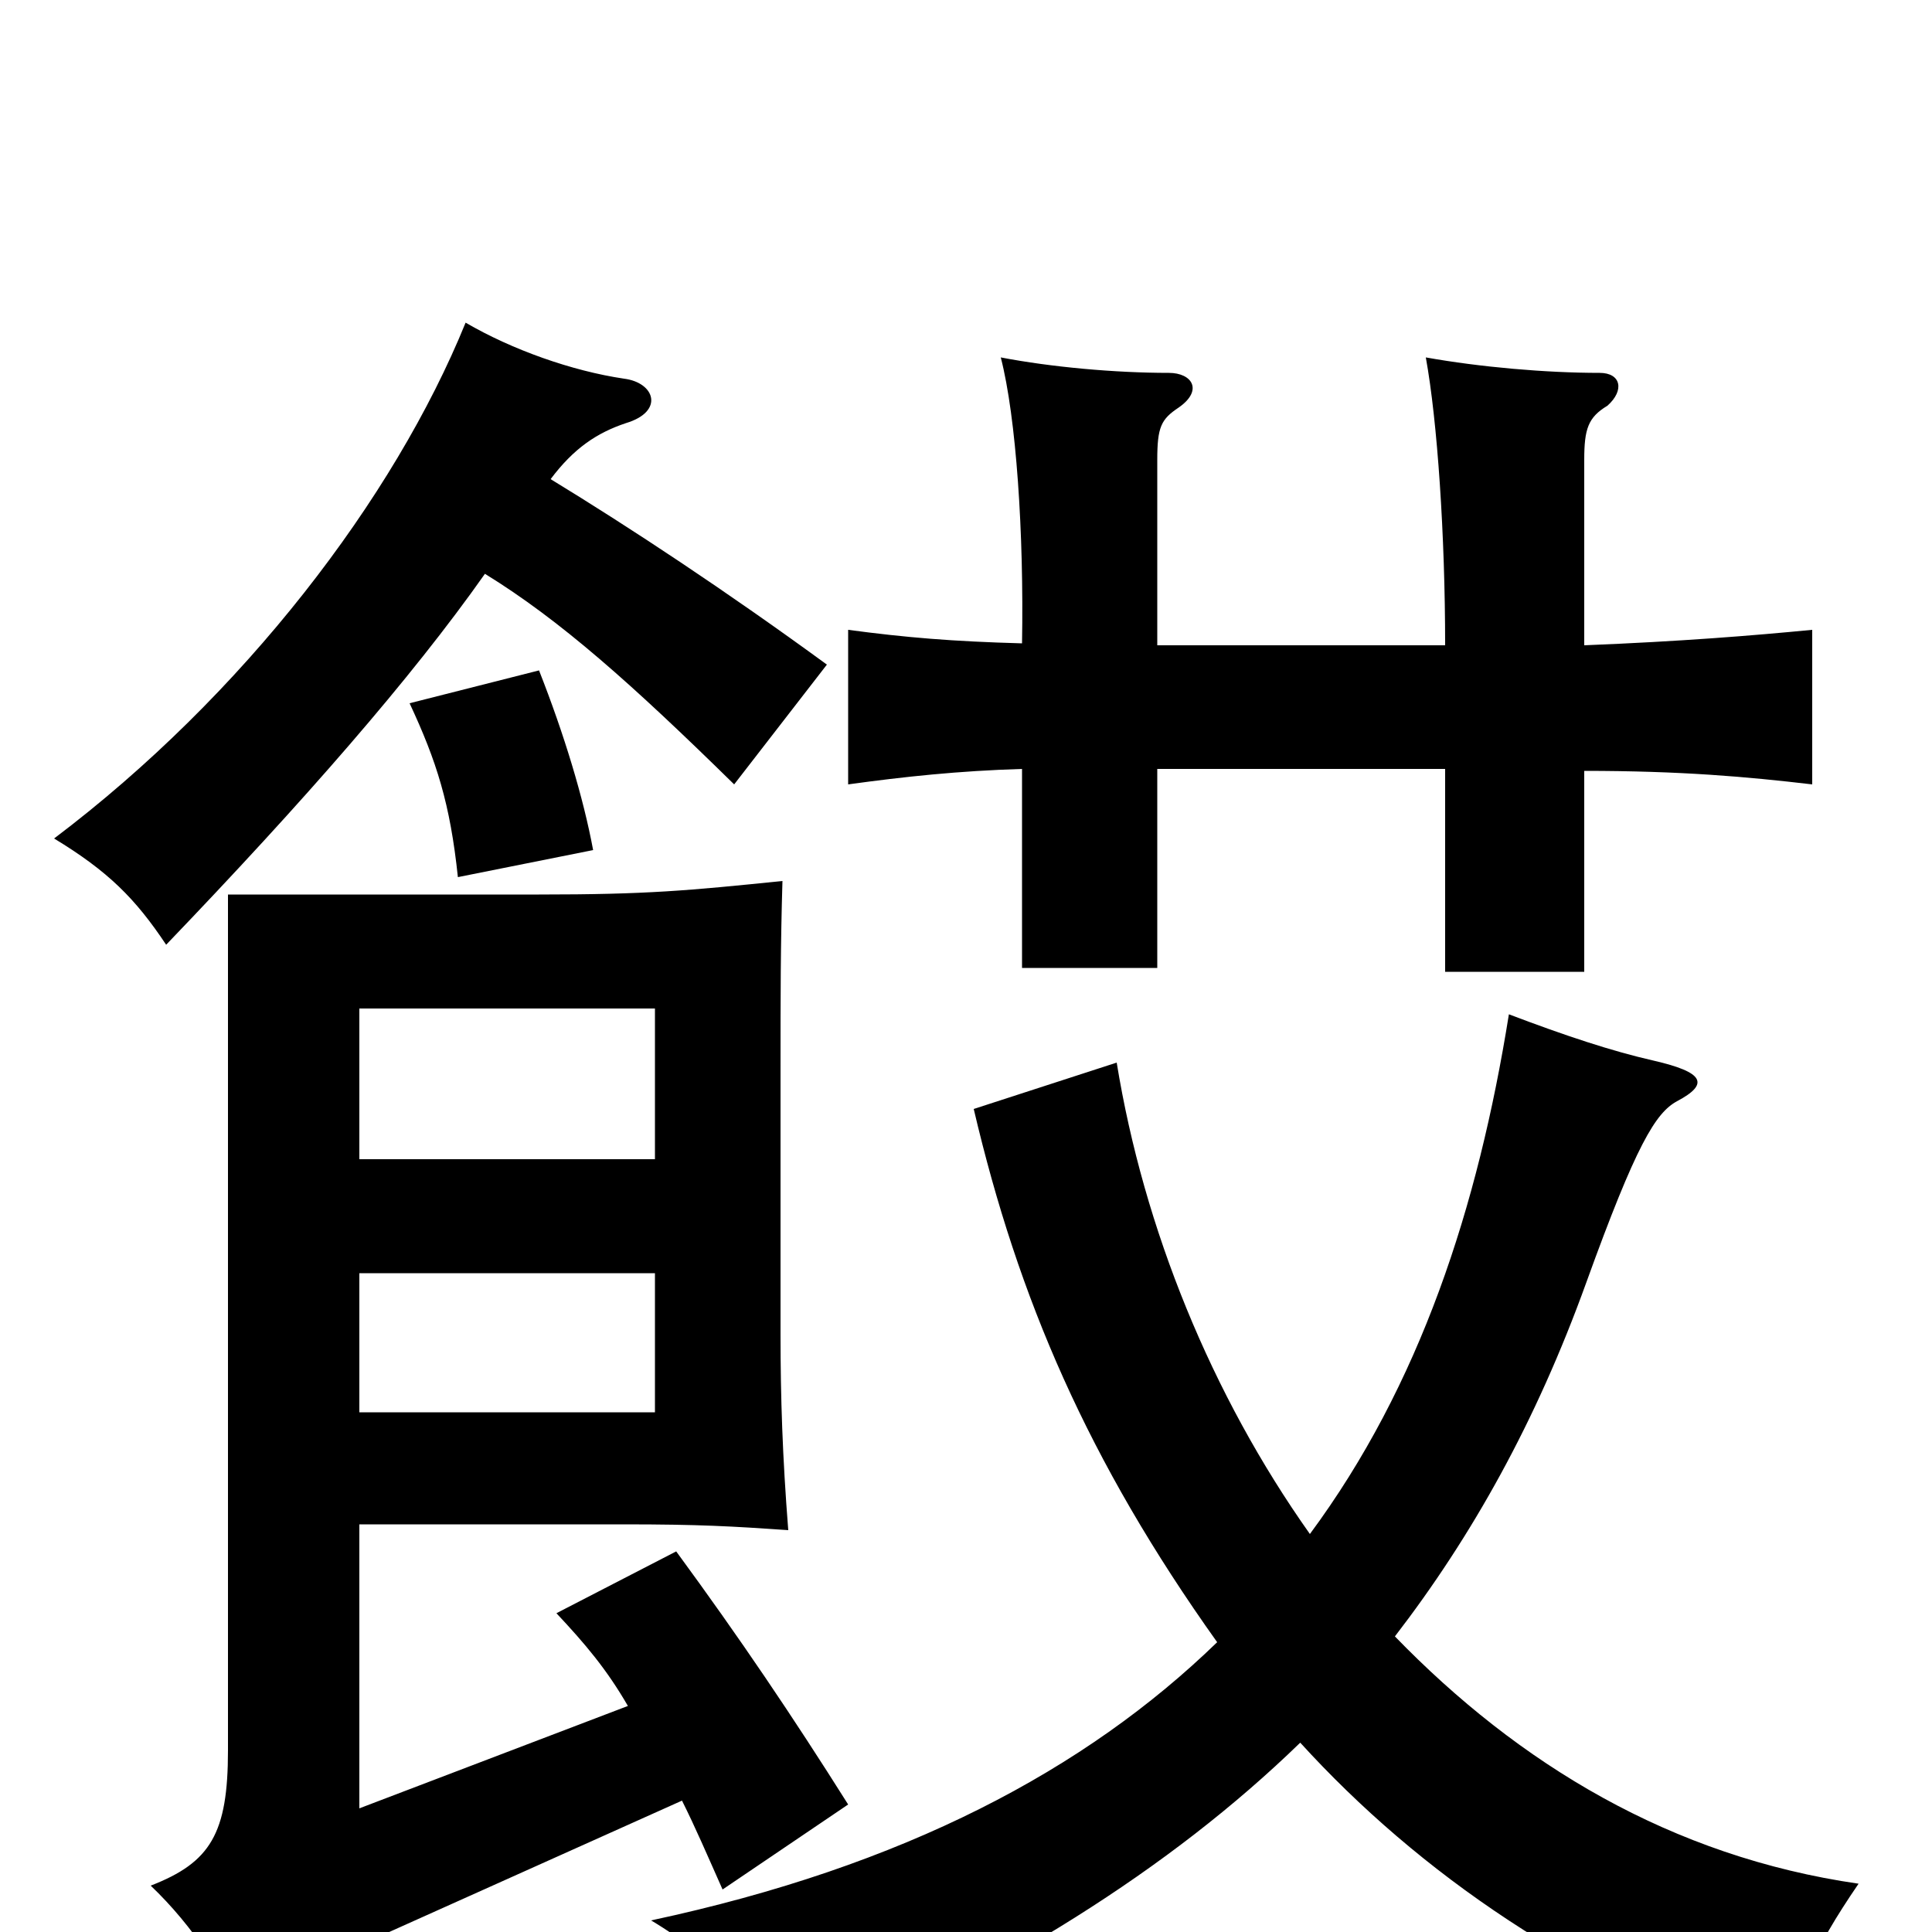 <svg xmlns="http://www.w3.org/2000/svg" viewBox="0 -1000 1000 1000">
	<path fill="#000000" d="M339 -269H186V-341H339ZM339 -400H186V-478H339ZM673 -98C734 -31 817 27 923 63C930 30 938 10 962 -25C865 -39 786 -87 722 -153C762 -205 795 -264 821 -336C847 -408 857 -424 868 -430C885 -439 882 -445 856 -451C834 -456 810 -464 781 -475C765 -375 735 -283 678 -206C627 -278 592 -364 578 -450L504 -426C527 -328 563 -244 630 -150C562 -84 468 -34 337 -6C369 13 394 40 408 70C519 21 605 -32 673 -98ZM820 -666V-762C820 -778 822 -784 832 -790C841 -798 839 -807 828 -807C800 -807 766 -810 738 -815C744 -782 748 -723 748 -666H599V-762C599 -779 601 -783 610 -789C623 -798 617 -807 605 -807C577 -807 544 -810 518 -815C526 -784 530 -724 529 -667C493 -668 469 -670 439 -674V-594C468 -598 496 -601 529 -602V-499H599V-602H748V-497H820V-601C870 -601 904 -598 938 -594V-674C907 -671 870 -668 820 -666ZM325 -117L186 -64V-211H323C362 -211 379 -210 408 -208C405 -246 404 -277 404 -309V-447C404 -484 404 -511 405 -544C356 -539 335 -537 279 -537H118V-94C118 -51 109 -36 78 -24C100 -3 117 23 130 53C142 35 160 20 197 2L353 -68C360 -54 366 -40 374 -22L439 -66C410 -112 383 -152 350 -197L288 -165C303 -149 314 -136 325 -117ZM307 -560C302 -587 292 -620 279 -653L212 -636C226 -606 233 -584 237 -546ZM285 -752C297 -768 309 -776 324 -781C344 -787 339 -802 323 -804C296 -808 265 -819 241 -833C204 -742 126 -640 28 -566C56 -549 70 -535 86 -511C157 -585 213 -649 251 -703C290 -679 327 -646 380 -594L428 -656C376 -694 326 -727 285 -752Z"/>
</svg>